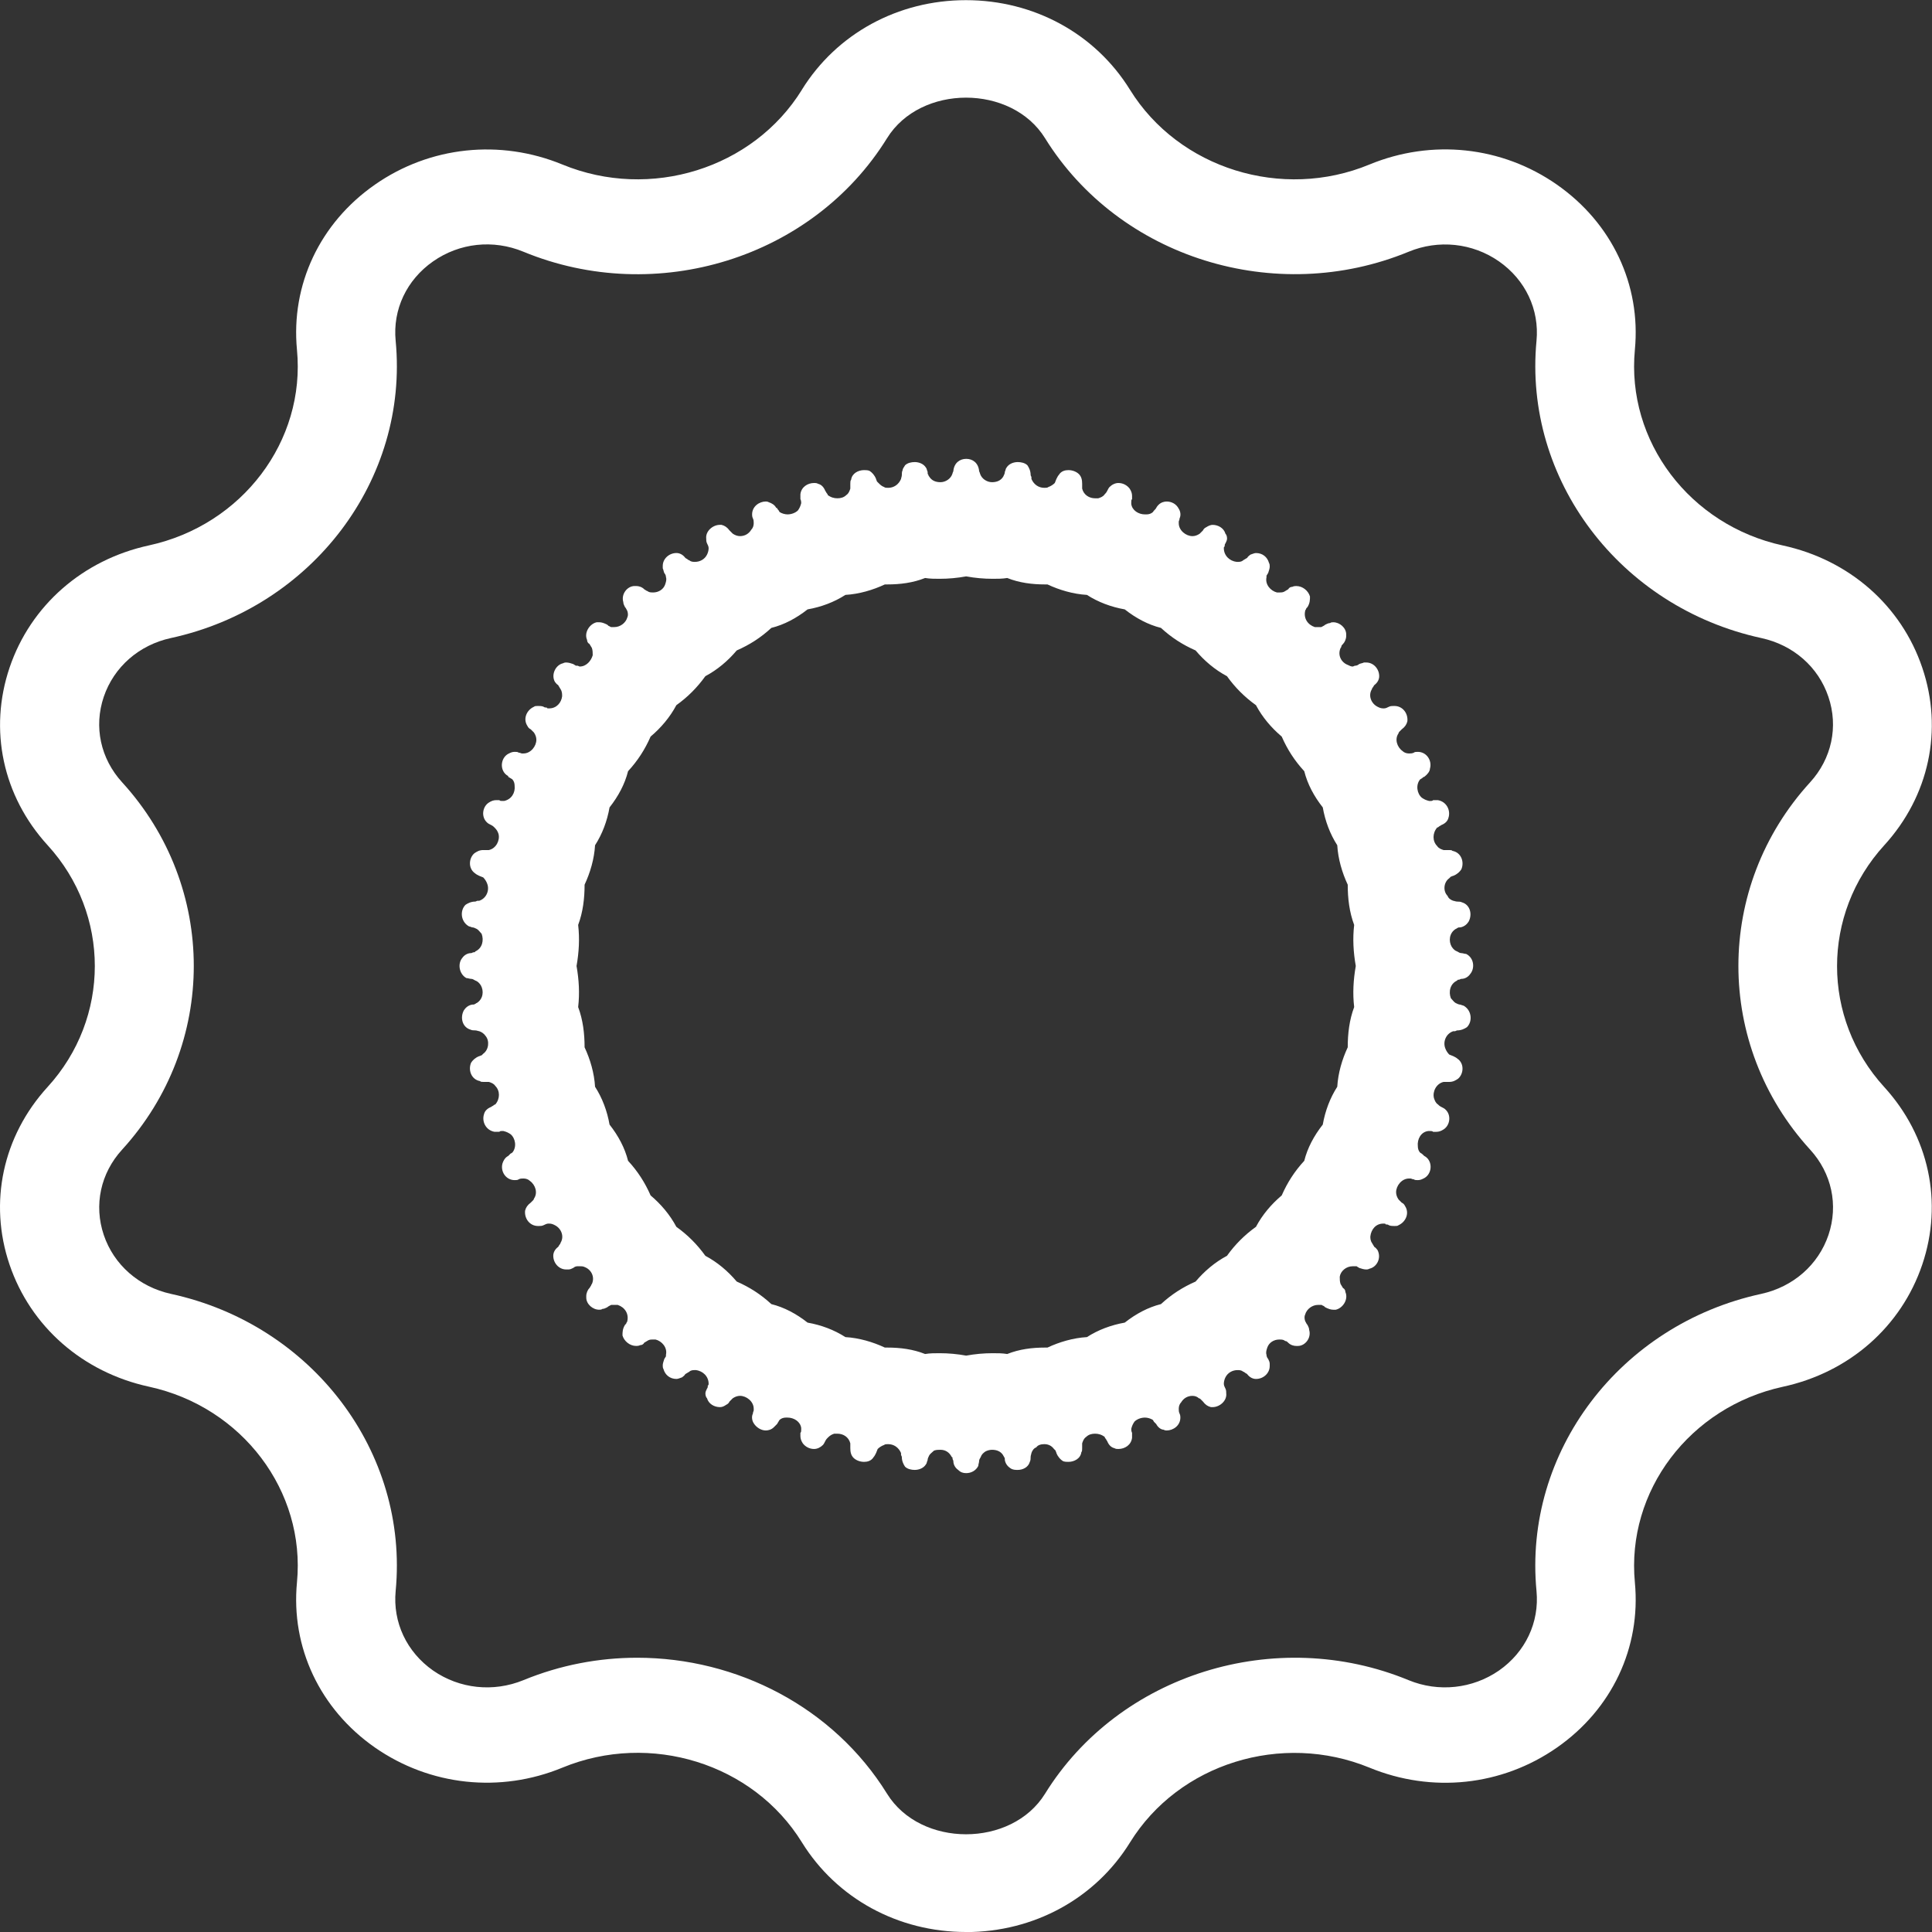 <?xml version="1.0" encoding="UTF-8"?>
<svg id="b" data-name="Layer 2" xmlns="http://www.w3.org/2000/svg" width="24" height="24" viewBox="0 0 24 24">
  <rect x="0" y="0" width="24" height="24" fill="#333333" stroke="none"/>
  <defs>
    <style>
      .d {
        fill: #fff;
      }
    </style>
  </defs>
  <g id="c" data-name="Layer 1">
    <path class="d" d="M12,24c-.844,0-1.607-.417-2.038-1.113-.605-.981-1.884-1.378-2.975-.929-.775,.32-1.646,.226-2.33-.25-.683-.477-1.045-1.244-.968-2.051,.109-1.134-.681-2.18-1.838-2.431-.824-.179-1.472-.747-1.733-1.518-.261-.771-.083-1.596,.473-2.205,.782-.856,.783-2.148,0-3.004-.557-.61-.733-1.434-.472-2.206,.261-.771,.909-1.339,1.732-1.518,1.157-.252,1.947-1.296,1.838-2.43-.077-.808,.285-1.575,.968-2.051,.683-.477,1.555-.569,2.33-.25,1.091,.449,2.368,.051,2.974-.928v-.001c.432-.697,1.194-1.113,2.038-1.113s1.607,.416,2.038,1.113c.608,.981,1.89,1.378,2.974,.929,.776-.32,1.646-.228,2.33,.25,.683,.477,1.045,1.243,.968,2.051-.108,1.135,.682,2.18,1.838,2.431,.824,.179,1.471,.746,1.732,1.518,.262,.771,.085,1.596-.472,2.206-.782,.857-.782,2.148,0,3.004,.556,.609,.733,1.434,.472,2.205-.261,.772-.908,1.34-1.732,1.518-1.157,.252-1.946,1.297-1.838,2.431,.077,.808-.285,1.575-.968,2.051-.685,.478-1.554,.569-2.33,.249-1.09-.447-2.368-.051-2.974,.93-.431,.697-1.194,1.113-2.038,1.113Zm-4.085-3.407c1.24,0,2.439,.615,3.104,1.689,.416,.672,1.547,.672,1.963,0,.92-1.486,2.865-2.092,4.517-1.41,.37,.152,.792,.108,1.122-.12,.329-.23,.503-.599,.466-.988-.165-1.724,1.035-3.31,2.792-3.691,.396-.087,.709-.36,.835-.732,.125-.372,.04-.767-.228-1.06-1.188-1.301-1.188-3.263,0-4.563,.268-.294,.353-.691,.227-1.062-.125-.372-.437-.644-.834-.73-1.756-.382-2.956-1.969-2.792-3.692,.037-.388-.137-.757-.466-.987-.33-.23-.752-.273-1.122-.12-1.654,.682-3.596,.076-4.517-1.41-.416-.672-1.547-.672-1.963,0-.921,1.488-2.863,2.093-4.517,1.41-.375-.155-.793-.11-1.122,.12-.329,.23-.503,.598-.465,.987,.165,1.723-1.035,3.31-2.792,3.692-.396,.086-.708,.359-.834,.73-.126,.372-.04,.768,.228,1.062,1.187,1.3,1.187,3.262,0,4.563-.268,.293-.353,.689-.228,1.06s.438,.645,.834,.732c1.757,.381,2.957,1.967,2.792,3.691-.037,.389,.137,.758,.465,.988,.329,.228,.748,.272,1.121,.12,.459-.189,.939-.279,1.414-.279Z"/>
    <path class="d" d="M18.143,12.48c-.02,0-.04-.01-.06-.02-.02-.01-.04-.04-.06-.06-.03-.08-.01-.18,.08-.22,0-.01,.01-.01,.02-.01s.02-.01,.03-.01c.05,0,.09-.03,.11-.06,.06-.07,.05-.2-.05-.25-.02,0-.04-.01-.06-.01-.02,0-.03-.01-.05-.02-.03-.01-.05-.03-.07-.06-.04-.07-.03-.17,.05-.22,.01,0,.01-.01,.02-.01,.01-.01,.02-.01,.04-.01,.05-.01,.08-.04,.1-.07,.05-.09,.02-.21-.08-.24-.02-.01-.04-.01-.06-.01-.02,0-.04-.01-.05-.01-.03-.01-.06-.03-.07-.06-.06-.06-.05-.17,.02-.22q.01-.01,.02-.02c.01,0,.02-.01,.03-.01,.05-.02,.08-.05,.1-.08,.04-.09,0-.21-.11-.23-.01-.01-.02-.01-.04-.01h-.07c-.03-.01-.06-.02-.08-.05-.06-.06-.06-.16,0-.23q.01,0,.02-.01c.01-.01,.02-.01,.03-.02,.05-.02,.08-.05,.09-.09,.03-.09-.02-.2-.13-.22h-.06c-.01,.01-.02,.01-.03,.01h-.02c-.04-.01-.06-.02-.09-.04-.06-.05-.08-.16-.02-.23,.01,0,.01-.01,.02-.01,.01-.01,.02-.02,.03-.02,.04-.03,.07-.07,.07-.1,.03-.1-.04-.21-.15-.21-.02,0-.04,0-.05,.01-.02,.01-.04,.01-.06,.01-.03,0-.06-.01-.08-.03-.07-.05-.1-.15-.05-.22,0-.01,.01-.02,.01-.02,.01-.01,.02-.02,.03-.03,.04-.03,.06-.06,.07-.1,.01-.1-.06-.19-.16-.19h-.01c-.02,0-.04,0-.06,.01-.02,.01-.04,.02-.06,.02h-.01c-.03,0-.05-.01-.07-.02-.08-.04-.12-.14-.07-.22q0-.01,.01-.02c.01-.01,.01-.02,.02-.03,.04-.03,.06-.07,.06-.11,0-.09-.07-.17-.16-.17h-.03c-.02,.01-.04,.01-.06,.02-.01,.01-.03,.02-.05,.02-.01,0-.02,.01-.03,.01-.02,0-.04-.01-.06-.02-.08-.03-.13-.12-.09-.21,0,0,.01-.01,.01-.02,0-.01,.01-.02,.02-.03,.02-.02,.04-.06,.04-.1v-.02c0-.08-.08-.15-.16-.15-.01,0-.03,0-.04,.01-.02,0-.04,.01-.06,.02-.01,.01-.03,.02-.05,.03h-.08c-.09-.03-.14-.11-.12-.2,0-.01,.01-.02,.01-.02,0-.01,.01-.02,.02-.03,.03-.05,.03-.09,.03-.13-.02-.07-.09-.13-.17-.13-.01,0-.03,0-.05,.01-.02,0-.04,.01-.05,.03-.02,.01-.03,.02-.05,.03-.02,.01-.04,.01-.06,.01h-.03c-.08-.02-.15-.1-.13-.19v-.02c.01-.01,.01-.02,.02-.03,.01-.03,.02-.06,.02-.08,0-.02,0-.03-.01-.05-.02-.07-.08-.12-.16-.12-.02,0-.04,.01-.07,.02-.01,.01-.03,.02-.04,.04-.02,.01-.03,.02-.05,.03-.02,.02-.05,.02-.07,.02h-.01c-.09-.01-.16-.08-.16-.17,0-.01,0-.02,.01-.02,0-.01,0-.03,.01-.04,.01-.02,.02-.04,.02-.06,0-.03-.01-.05-.02-.06-.02-.07-.09-.11-.16-.11-.02,0-.05,.01-.08,.03-.02,.01-.03,.02-.04,.04-.02,.02-.03,.03-.04,.04-.03,.02-.06,.03-.09,.03-.08,0-.17-.07-.17-.16v-.02c0-.01,.01-.02,.01-.04,.02-.04,.01-.09-.01-.12-.03-.06-.09-.09-.15-.09-.03,0-.07,.01-.1,.04-.01,.01-.02,.02-.03,.04s-.03,.03-.04,.05c-.02,.02-.05,.03-.08,.03h-.02c-.08,0-.16-.05-.17-.13v-.02c0-.02,0-.03,.01-.04v-.04c0-.03-.01-.06-.03-.09-.03-.04-.08-.07-.14-.07-.04,0-.08,.02-.11,.05-.01,.01-.02,.03-.03,.05-.01,.02-.02,.03-.03,.04-.02,.03-.05,.04-.08,.05h-.04c-.07,0-.14-.04-.16-.12v-.06c0-.05-.01-.09-.04-.12-.03-.03-.08-.05-.13-.05-.04,0-.09,.01-.12,.06-.01,.01-.02,.03-.03,.05-.01,.02-.01,.03-.02,.05-.02,.02-.05,.04-.08,.05-.01,.01-.03,.01-.05,.01-.07,0-.13-.04-.16-.11v-.02c0-.01-.01-.02-.01-.03,0-.05-.02-.09-.04-.12-.03-.03-.08-.04-.12-.04-.05,0-.11,.02-.14,.07-.01,.01-.01,.03-.02,.05,0,.02-.01,.04-.02,.06-.03,.05-.08,.07-.14,.07s-.13-.04-.15-.11c0-.01-.01-.02-.01-.03-.01-.1-.08-.15-.16-.15s-.15,.05-.16,.15c0,.01-.01,.02-.01,.03-.02,.07-.09,.11-.15,.11s-.11-.02-.14-.07c-.01-.01-.01-.02-.01-.02-.01-.01-.01-.02-.01-.04-.01-.02-.01-.04-.02-.05-.03-.05-.09-.07-.14-.07-.04,0-.09,.01-.12,.04-.01,.02-.03,.04-.03,.06-.01,.02-.01,.04-.01,.06,0,.02-.01,.04-.01,.05-.03,.07-.09,.11-.16,.11-.02,0-.04,0-.05-.01-.03-.01-.05-.03-.07-.05q-.01-.01-.02-.02c0-.01-.01-.02-.01-.03-.02-.05-.05-.08-.08-.1-.02-.01-.05-.01-.07-.01-.07,0-.15,.04-.16,.12-.01,.01-.01,.03-.01,.05v.06c-.01,.03-.02,.06-.05,.08-.03,.03-.07,.04-.11,.04-.04,0-.08-.01-.12-.04q0-.01-.01-.02c-.01-.01-.01-.02-.02-.03-.02-.05-.05-.08-.09-.09-.02-.01-.03-.01-.05-.01-.08,0-.16,.05-.17,.14v.06c.01,.02,.01,.04,.01,.05-.01,.04-.02,.06-.04,.09-.03,.03-.08,.05-.13,.05-.03,0-.07-.01-.1-.03,0-.01-.01-.01-.01-.02-.01-.01-.02-.02-.02-.03h-.01c-.02-.04-.06-.06-.09-.07-.02-.01-.03-.01-.04-.01-.08,0-.17,.06-.17,.16,0,.01,0,.03,.01,.05,.01,.02,.01,.04,.01,.06,0,.03-.01,.06-.03,.08-.03,.05-.08,.08-.14,.08-.03,0-.06-.01-.09-.03l-.01-.01c-.01-.01-.02-.02-.03-.03-.03-.04-.06-.06-.1-.07h-.02c-.09,0-.18,.08-.17,.17,0,.02,0,.04,.01,.06,.01,.02,.02,.04,.02,.06,0,.03-.01,.06-.02,.08-.03,.06-.09,.09-.15,.09-.02,0-.05,0-.07-.02q-.01,0-.02-.01c-.01-.01-.02-.01-.03-.02-.03-.04-.07-.06-.11-.06-.09,0-.17,.07-.17,.16v.03c.01,.02,.01,.04,.02,.06,.01,.01,.02,.03,.02,.05,.01,.03,0,.06-.01,.09-.02,.06-.08,.1-.15,.1-.02,0-.04,0-.06-.01,0,0-.01-.01-.02-.01-.01-.01-.02-.01-.03-.02-.03-.03-.07-.04-.1-.04h-.02c-.09,0-.17,.1-.14,.2,0,.02,.01,.04,.02,.06,.01,.01,.02,.03,.03,.05,.01,.03,.01,.06,0,.08-.02,.07-.09,.12-.16,.12h-.04c-.01,0-.02-.01-.02-.01-.01,0-.02-.01-.03-.02-.04-.02-.07-.03-.1-.03h-.03c-.09,.02-.16,.13-.12,.22,0,.02,.01,.04,.03,.05,.01,.02,.02,.03,.03,.05,.01,.03,.01,.06,.01,.09-.02,.07-.08,.14-.16,.14-.01,0-.02-.01-.03-.01h-.02c-.01-.01-.02-.01-.03-.02-.03-.01-.06-.02-.09-.02-.01,0-.02,0-.04,.01-.09,.02-.15,.14-.1,.23,.01,.01,.02,.03,.04,.04,.01,.02,.02,.03,.03,.05,.02,.03,.02,.06,.02,.09-.01,.08-.07,.15-.16,.15h-.01c-.01,0-.02,0-.02-.01-.01,0-.03,0-.04-.01-.02-.01-.05-.01-.07-.01s-.04,0-.05,.01c-.09,.04-.14,.15-.08,.24,.01,.02,.02,.03,.04,.04,.02,.02,.03,.03,.04,.04,.02,.03,.03,.06,.03,.09,0,.08-.07,.17-.16,.17h-.02c-.01,0-.02-.01-.04-.01-.01-.01-.03-.01-.05-.01-.03,0-.05,.01-.07,.02-.09,.04-.12,.17-.05,.25,.01,.01,.02,.02,.04,.03v.01c.02,.01,.03,.02,.05,.03,.02,.02,.03,.05,.03,.08,.01,.09-.04,.17-.13,.19h-.03c-.01,0-.02,0-.03-.01h-.04c-.03,0-.06,.01-.09,.03-.08,.05-.1,.18-.02,.25,.01,.01,.03,.02,.05,.03,.02,.01,.03,.02,.04,.03,.03,.03,.04,.05,.05,.08,.02,.08-.03,.18-.12,.2h-.07c-.05,0-.08,.02-.11,.04-.07,.06-.08,.19,.01,.25,.01,.01,.03,.02,.05,.03,.02,.01,.03,.01,.05,.02,.02,.02,.04,.05,.05,.08,.03,.08-.01,.18-.1,.21h-.02c-.01,0-.02,.01-.03,.01-.05,0-.09,.02-.12,.04-.07,.07-.06,.2,.03,.26,.01,.01,.03,.01,.05,.02,.02,0,.04,.01,.06,.02,.02,.01,.04,.04,.06,.06,.03,.08,.01,.18-.08,.22,0,.01-.01,.01-.02,.01s-.02,.01-.03,.01c-.05,0-.09,.03-.11,.06-.06,.07-.04,.2,.05,.25,.02,0,.04,.01,.06,.01,.02,0,.03,.01,.05,.02,.03,.01,.05,.03,.07,.06,.04,.07,.03,.17-.05,.22-.01,0-.01,.01-.02,.01-.01,.01-.02,.01-.04,.01-.05,.01-.08,.04-.1,.07-.05,.09-.02,.21,.08,.24,.02,.01,.04,.01,.06,.01,.02,0,.04,.01,.05,.01,.03,.01,.06,.03,.08,.06,.05,.06,.04,.17-.03,.22q-.01,.01-.02,.02c-.01,0-.02,.01-.03,.01-.05,.02-.08,.05-.1,.08-.04,.09,0,.21,.11,.23,.01,.01,.02,.01,.04,.01h.07c.03,.01,.06,.02,.08,.05,.06,.06,.06,.16,0,.23q-.01,0-.02,.01c-.01,.01-.02,.01-.03,.02-.05,.02-.08,.05-.09,.09-.03,.09,.02,.2,.13,.22h.06c.01-.01,.02-.01,.03-.01h.02c.04,.01,.06,.02,.09,.04,.06,.05,.08,.16,.02,.23-.01,0-.01,.01-.02,.01-.01,.01-.02,.02-.03,.03-.04,.02-.06,.06-.07,.09-.03,.1,.04,.21,.15,.21,.02,0,.04,0,.05-.01,.02-.01,.04-.01,.06-.01,.03,0,.06,.01,.08,.03,.07,.05,.1,.15,.05,.22,0,.01-.01,.02-.01,.02-.01,.01-.02,.02-.03,.03-.04,.03-.06,.06-.07,.1-.01,.1,.06,.19,.16,.19h.01c.02,0,.04,0,.06-.01,.02-.01,.04-.02,.06-.02h.01c.03,0,.05,.01,.07,.02,.08,.04,.12,.14,.07,.22q0,.01-.01,.02c-.01,.01-.01,.02-.02,.03-.04,.03-.06,.07-.06,.11,0,.09,.07,.17,.16,.17h.03c.02,0,.04-.01,.06-.02,.01-.01,.03-.02,.05-.02h.03c.02,0,.04,0,.06,.01,.08,.03,.13,.12,.09,.21,0,0-.01,.01-.01,.02-.01,.01-.01,.02-.02,.03-.02,.02-.04,.06-.04,.1v.02c0,.08,.08,.15,.16,.15,.01,0,.03,0,.04-.01,.02,0,.04-.01,.06-.02,.01-.01,.03-.02,.05-.03h.08c.09,.03,.14,.11,.12,.2,0,.01-.01,.02-.01,.02,0,.01-.01,.02-.02,.03-.03,.05-.03,.09-.03,.13,.02,.07,.09,.13,.17,.13,.01,0,.03,0,.05-.01,.02,0,.04-.01,.05-.03,.02-.01,.03-.02,.05-.03,.02-.01,.04-.01,.06-.01h.03c.08,.02,.15,.1,.13,.19v.02c-.01,.01-.01,.02-.02,.03-.01,.03-.02,.06-.02,.08,0,.02,0,.03,.01,.05,.02,.07,.08,.12,.16,.12,.02,0,.04-.01,.07-.02,.01-.01,.03-.02,.04-.04,.02-.01,.03-.02,.05-.03,.02-.02,.05-.02,.07-.02h.01c.09,.01,.16,.08,.16,.17,0,.01,0,.02-.01,.02,0,.01,0,.03-.01,.04-.01,.02-.02,.04-.02,.06,0,.03,.01,.05,.02,.06,.02,.07,.09,.11,.16,.11,.03,0,.05-.01,.08-.03,.02-.01,.03-.02,.04-.04,.02-.02,.03-.03,.04-.04,.03-.02,.06-.03,.09-.03,.08,0,.17,.07,.17,.16v.02c0,.01-.01,.02-.01,.04-.02,.04-.01,.09,.01,.12,.03,.05,.09,.09,.15,.09,.03,0,.07-.01,.1-.04,.01-.01,.02-.02,.04-.04,.01-.02,.02-.03,.03-.05,.02-.02,.05-.03,.08-.03h.02c.08,0,.16,.05,.17,.13v.02c0,.02,0,.03-.01,.04v.04c0,.03,.01,.06,.03,.09,.03,.04,.08,.07,.14,.07,.04,0,.08-.02,.11-.05,.01-.01,.02-.03,.03-.05,.01-.02,.02-.03,.03-.04,.03-.03,.05-.04,.08-.05h.04c.07,0,.14,.04,.16,.12v.06c0,.05,.01,.09,.04,.12,.03,.03,.08,.05,.13,.05,.04,0,.09-.01,.12-.06,.01-.01,.02-.03,.03-.05,.01-.02,.01-.03,.02-.05,.02-.02,.05-.04,.08-.05,.01-.01,.03-.01,.05-.01,.07,0,.13,.04,.16,.11v.02c0,.01,.01,.02,.01,.03,0,.05,.02,.09,.04,.12,.03,.03,.08,.04,.12,.04,.05,0,.11-.02,.14-.07,.01-.01,.01-.03,.02-.05,0-.02,.01-.04,.02-.06,.01-.02,.04-.04,.06-.06,.03-.01,.05-.01,.08-.01,.06,0,.11,.03,.14,.09,.01,0,.01,.01,.01,.02s.01,.02,.01,.03c0,.05,.03,.09,.06,.11,.03,.03,.06,.04,.1,.04,.06,0,.12-.03,.15-.09,0-.02,.01-.04,.01-.06,0-.02,.01-.03,.02-.05,.01-.03,.03-.05,.06-.07,.02-.01,.05-.02,.08-.02,.06,0,.11,.02,.14,.07,0,.01,.01,.01,.01,.02,.01,.01,.01,.02,.01,.04,.01,.05,.04,.08,.07,.1,.03,.02,.06,.02,.09,.02,.06,0,.13-.03,.15-.1,.01-.02,.01-.04,.01-.06,0-.02,.01-.04,.01-.05,.01-.03,.03-.06,.06-.07,.02-.03,.06-.04,.1-.04,.05,0,.09,.02,.12,.06q.01,.01,.02,.02c0,.01,.01,.02,.01,.03,.02,.05,.05,.08,.08,.1,.02,.01,.05,.01,.07,.01,.07,0,.15-.04,.16-.12,.01-.01,.01-.03,.01-.05v-.06c.01-.03,.02-.06,.05-.08,.03-.03,.07-.04,.11-.04,.04,0,.08,.01,.12,.04q0,.01,.01,.02c.01,.01,.01,.02,.02,.03,.02,.05,.05,.08,.09,.09,.02,.01,.03,.01,.05,.01,.08,0,.16-.05,.17-.14v-.06c-.01-.02-.01-.04-.01-.05,.01-.04,.02-.06,.04-.09,.03-.03,.08-.05,.13-.05,.03,0,.07,.01,.1,.03,0,.01,.01,.01,.01,.02,.01,.01,.02,.02,.03,.03,.02,.04,.06,.07,.09,.07,.02,.01,.03,.01,.04,.01,.08,0,.17-.06,.17-.16,0-.01,0-.03-.01-.05-.01-.02-.01-.04-.01-.06,0-.03,.01-.06,.03-.08,.03-.05,.08-.08,.14-.08,.03,0,.06,.01,.08,.03,.01,0,.02,.01,.02,.01,.01,.01,.02,.02,.03,.03,.03,.04,.06,.06,.1,.07h.02c.09,0,.18-.08,.17-.17,0-.02,0-.04-.01-.06-.01-.02-.02-.04-.02-.06,0-.03,.01-.06,.02-.08,.03-.06,.09-.09,.15-.09,.02,0,.05,0,.07,.02q.01,0,.02,.01c.01,.01,.02,.01,.03,.02,.03,.04,.07,.06,.11,.06,.09,0,.17-.07,.17-.16v-.03c0-.02-.01-.04-.02-.06-.01-.01-.02-.03-.02-.05-.01-.03,0-.06,.01-.09,.02-.06,.08-.1,.15-.1,.02,0,.04,0,.06,.01,0,0,.01,.01,.02,.01,.01,0,.02,.01,.03,.02,.03,.03,.07,.04,.1,.04h.02c.09,0,.17-.1,.14-.2,0-.02-.01-.04-.02-.06-.01-.01-.02-.03-.03-.05-.01-.03-.01-.06,0-.08,.02-.07,.09-.12,.16-.12h.04c.01,0,.02,.01,.02,.01,.01,0,.02,.01,.03,.02,.04,.02,.07,.03,.1,.03h.03c.09-.02,.16-.13,.12-.22,0-.02-.01-.04-.03-.05-.01-.02-.02-.03-.03-.05-.01-.03-.01-.06-.01-.09,.01-.07,.08-.13,.16-.13h.05c.01,.01,.02,.01,.03,.02,.03,.01,.06,.02,.09,.02,.01,0,.02,0,.04-.01,.09-.02,.15-.13,.1-.23-.01-.01-.02-.03-.04-.04-.01-.02-.02-.03-.03-.05-.02-.03-.02-.06-.02-.08,.01-.09,.07-.16,.16-.16h.01c.01,0,.02,0,.02,.01,.01,0,.03,0,.04,.01,.02,.01,.05,.01,.07,.01s.04,0,.05-.01c.09-.04,.14-.15,.08-.24-.01-.02-.02-.03-.04-.04-.02-.02-.03-.03-.04-.04-.02-.03-.03-.06-.03-.09,0-.08,.07-.17,.16-.17h.02c.01,0,.02,.01,.04,.01,.01,.01,.03,.01,.05,.01,.03,0,.05-.01,.07-.02,.09-.04,.12-.17,.05-.25-.01-.01-.02-.02-.04-.03-.02-.02-.03-.03-.05-.04-.02-.02-.03-.05-.03-.08-.01-.09,.04-.18,.13-.19h.02c.02,0,.03,0,.04,.01h.04c.03,0,.06-.01,.09-.03,.08-.05,.1-.18,.02-.25-.01-.01-.03-.02-.05-.03-.02-.01-.03-.02-.04-.03-.03-.02-.04-.05-.05-.08-.02-.08,.03-.18,.12-.2h.07c.05,0,.08-.02,.11-.04,.07-.06,.08-.19-.01-.25-.01-.01-.03-.02-.05-.03-.02-.01-.03-.01-.05-.02-.02-.02-.04-.05-.05-.08-.03-.08,.01-.18,.1-.21h.02c.01,0,.02-.01,.03-.01,.05,0,.09-.02,.12-.04,.07-.07,.06-.2-.03-.26-.01-.01-.03-.01-.05-.02Zm-1.321,.03c-.06,.16-.08,.33-.08,.5-.07,.15-.12,.32-.13,.49-.09,.14-.15,.3-.18,.47-.11,.14-.19,.29-.23,.45-.12,.13-.21,.27-.28,.43-.13,.11-.24,.24-.32,.39-.14,.1-.26,.22-.36,.36-.15,.08-.28,.19-.39,.32-.16,.07-.3,.16-.43,.28-.16,.04-.31,.12-.45,.23-.17,.03-.33,.09-.47,.18-.17,.01-.34,.06-.49,.13h-.03c-.16,0-.32,.02-.47,.08-.06-.01-.12-.01-.18-.01-.11,0-.22,.01-.33,.03-.11-.02-.22-.03-.33-.03-.06,0-.12,0-.18,.01-.15-.06-.31-.08-.47-.08h-.03c-.15-.07-.32-.12-.49-.13-.14-.09-.3-.15-.47-.18-.14-.11-.29-.19-.45-.23-.13-.12-.27-.21-.43-.28-.11-.13-.24-.24-.39-.32-.1-.14-.22-.26-.36-.36-.08-.15-.19-.28-.32-.39-.07-.16-.16-.3-.28-.43-.04-.16-.12-.31-.23-.45-.03-.17-.09-.33-.18-.47-.01-.17-.06-.34-.13-.49,0-.17-.02-.34-.08-.5,.02-.17,.01-.34-.02-.51,.03-.17,.04-.34,.02-.51,.06-.16,.08-.33,.08-.5,.07-.15,.12-.32,.13-.49,.09-.14,.15-.3,.18-.47,.11-.14,.19-.29,.23-.45,.12-.13,.21-.27,.28-.43,.13-.11,.24-.24,.32-.39,.14-.1,.26-.22,.36-.36,.15-.08,.28-.19,.39-.32,.16-.07,.3-.16,.43-.28,.16-.04,.31-.12,.45-.23,.17-.03,.33-.09,.47-.18,.17-.01,.34-.06,.49-.13h.03c.16,0,.32-.02,.47-.08,.06,.01,.12,.01,.18,.01,.11,0,.22-.01,.33-.03,.11,.02,.22,.03,.33,.03,.06,0,.12,0,.18-.01,.15,.06,.31,.08,.47,.08h.03c.15,.07,.32,.12,.49,.13,.14,.09,.3,.15,.47,.18,.14,.11,.29,.19,.45,.23,.13,.12,.27,.21,.43,.28,.11,.13,.24,.24,.39,.32,.1,.14,.22,.26,.36,.36,.08,.15,.19,.28,.32,.39,.07,.16,.16,.3,.28,.43,.04,.16,.12,.31,.23,.45,.03,.17,.09,.33,.18,.47,.01,.17,.06,.34,.13,.49,0,.17,.02,.34,.08,.5-.02,.17-.01,.34,.02,.51-.03,.17-.04,.34-.02,.51Z"/>
  </g>
</svg>